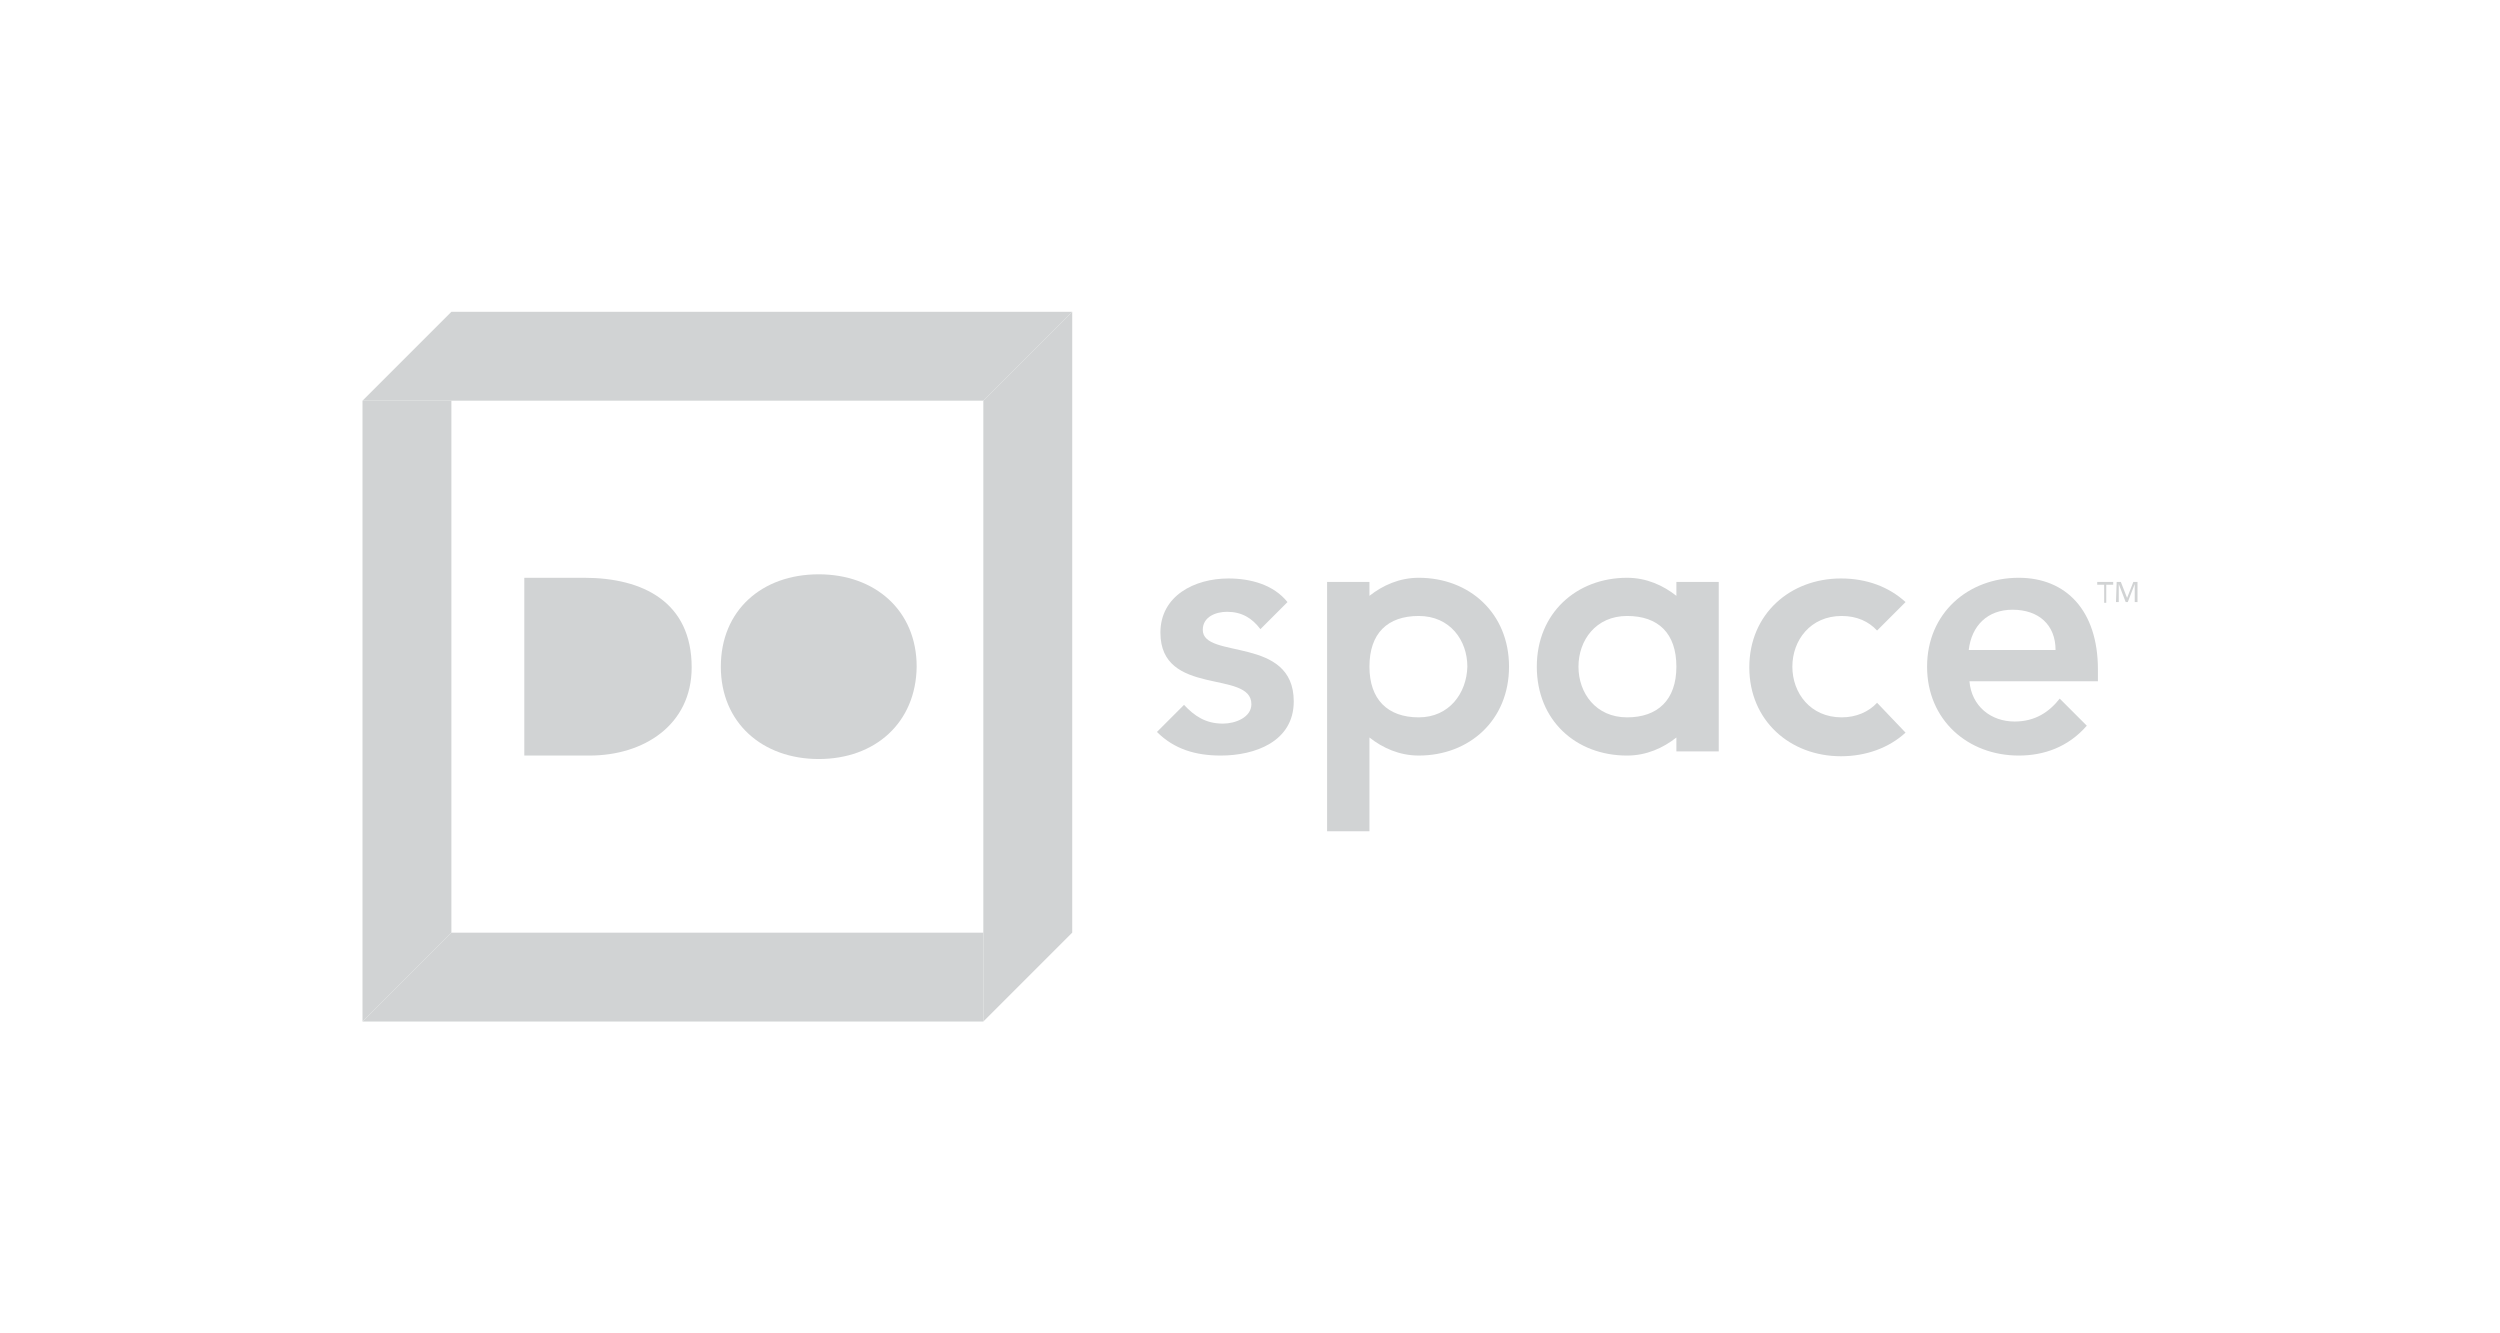 <?xml version="1.0" encoding="utf-8"?>
<!-- Generator: Adobe Illustrator 19.1.0, SVG Export Plug-In . SVG Version: 6.00 Build 0)  -->
<svg version="1.1" id="Layer_1" xmlns="http://www.w3.org/2000/svg" xmlns:xlink="http://www.w3.org/1999/xlink" x="0px" y="0px"
	 viewBox="-90 409 360 192" style="enable-background:new -90 409 360 192;" xml:space="preserve">
<style type="text/css">
	.st0{fill:#D1D3D4;}
</style>
<g>
	<g>
		<g>
			<path class="st0" d="M83.2,499.7c0-1.9,1.9-2.6,3.5-2.6c2.1,0,3.6,0.9,4.8,2.5l3.9-3.9c-2-2.5-5.3-3.4-8.5-3.4
				c-4.9,0-9.8,2.5-9.8,7.8c0,9.3,13.1,5.3,13.1,10.3c0,1.9-2.3,2.8-4.1,2.8c-2.5,0-4.1-1.1-5.6-2.7l-3.9,3.9
				c2.5,2.5,5.6,3.4,9.2,3.4c4.9,0,10.5-2,10.5-7.8C96.3,500.5,83.2,504,83.2,499.7z"/>
			<path class="st0" d="M206.6,509.6c-1.5,1.9-3.5,3.3-6.5,3.3c-3.4,0-6.2-2.2-6.5-5.8h18.5v-1.7c0-8.5-4.6-13.2-11.4-13.2
				c-7.3,0-13.2,5.1-13.2,12.8c0,7.7,5.9,12.8,13.2,12.8c3.6,0,7.1-1.2,9.8-4.3L206.6,509.6z M199.8,496.8c3.8,0,6.2,2.2,6.2,5.8
				h-12.5C193.9,499.1,196.2,496.8,199.8,496.8z"/>
			<path class="st0" d="M180.3,510.2c-1.2,1.3-3,2.1-5.1,2.1c-4.5,0-7.1-3.5-7.1-7.3c0-3.8,2.6-7.3,7.1-7.3c2.2,0,3.9,0.8,5.1,2.1
				l4.1-4.1c-2.4-2.2-5.6-3.4-9.3-3.4c-7.3,0-13.2,5.1-13.2,12.8c0,7.7,5.9,12.8,13.2,12.8c3.6,0,6.9-1.2,9.3-3.4L180.3,510.2z"/>
			<path class="st0" d="M114.3,492.2c-2.8,0-5.2,1.1-7.1,2.6v-2h-6.1v35.9h6.1v-13.5c1.9,1.5,4.3,2.6,7.1,2.6c7.3,0,13-5.1,13-12.8
				C127.3,497.3,121.6,492.2,114.3,492.2z M114.3,512.3c-4.5,0-7.1-2.6-7.1-7.3c0-4.8,2.6-7.3,7.1-7.3c4.5,0,7,3.5,7,7.3
				C121.2,508.8,118.7,512.3,114.3,512.3z"/>
			<path class="st0" d="M151.4,492.8v2c-1.9-1.5-4.3-2.6-7.1-2.6c-7.3,0-13,5.1-13,12.8c0,7.7,5.6,12.8,13,12.8
				c2.8,0,5.2-1.1,7.1-2.6v2h6.1v-24.4H151.4z M144.3,512.3c-4.5,0-7-3.5-7-7.3c0-3.8,2.5-7.3,7-7.3s7.1,2.5,7.1,7.3
				C151.4,509.8,148.7,512.3,144.3,512.3z"/>
		</g>
		<g>
			<g>
				<polygon class="st0" points="-37.8,556.1 -37.8,466.7 -25,466.7 -25,543.3 				"/>
				<polygon class="st0" points="-25,453.9 64.4,453.9 51.6,466.7 -37.8,466.7 				"/>
				<polygon class="st0" points="-25,543.3 51.6,543.3 51.6,556.1 -37.8,556.1 				"/>
				<polygon class="st0" points="51.6,556.1 51.6,466.7 64.4,453.9 64.4,543.3 				"/>
			</g>
			<g>
				<path class="st0" d="M-5.1,517.8h-9.4v-25.6h8.6c8.5,0,15.5,3.5,15.5,12.9C9.6,513.4,2.7,517.8-5.1,517.8"/>
				<path class="st0" d="M27.9,518.3c-8.1,0-14.1-5.2-14.1-13.3s5.9-13.3,14.1-13.3c8.1,0,14.1,5.2,14.1,13.3
					C41.9,513.1,36,518.3,27.9,518.3"/>
			</g>
		</g>
	</g>
	<g>
		<path class="st0" d="M213,493.2h-1v-0.4h2.3v0.4h-1v2.6H213V493.2z M214.8,492.8h0.6l0.9,2.3l0.9-2.3h0.6v2.9h-0.4v-2.6l0,0
			l-1,2.6h-0.3l-1-2.6l0,0v2.6h-0.4L214.8,492.8L214.8,492.8z"/>
	</g>
</g>
</svg>

